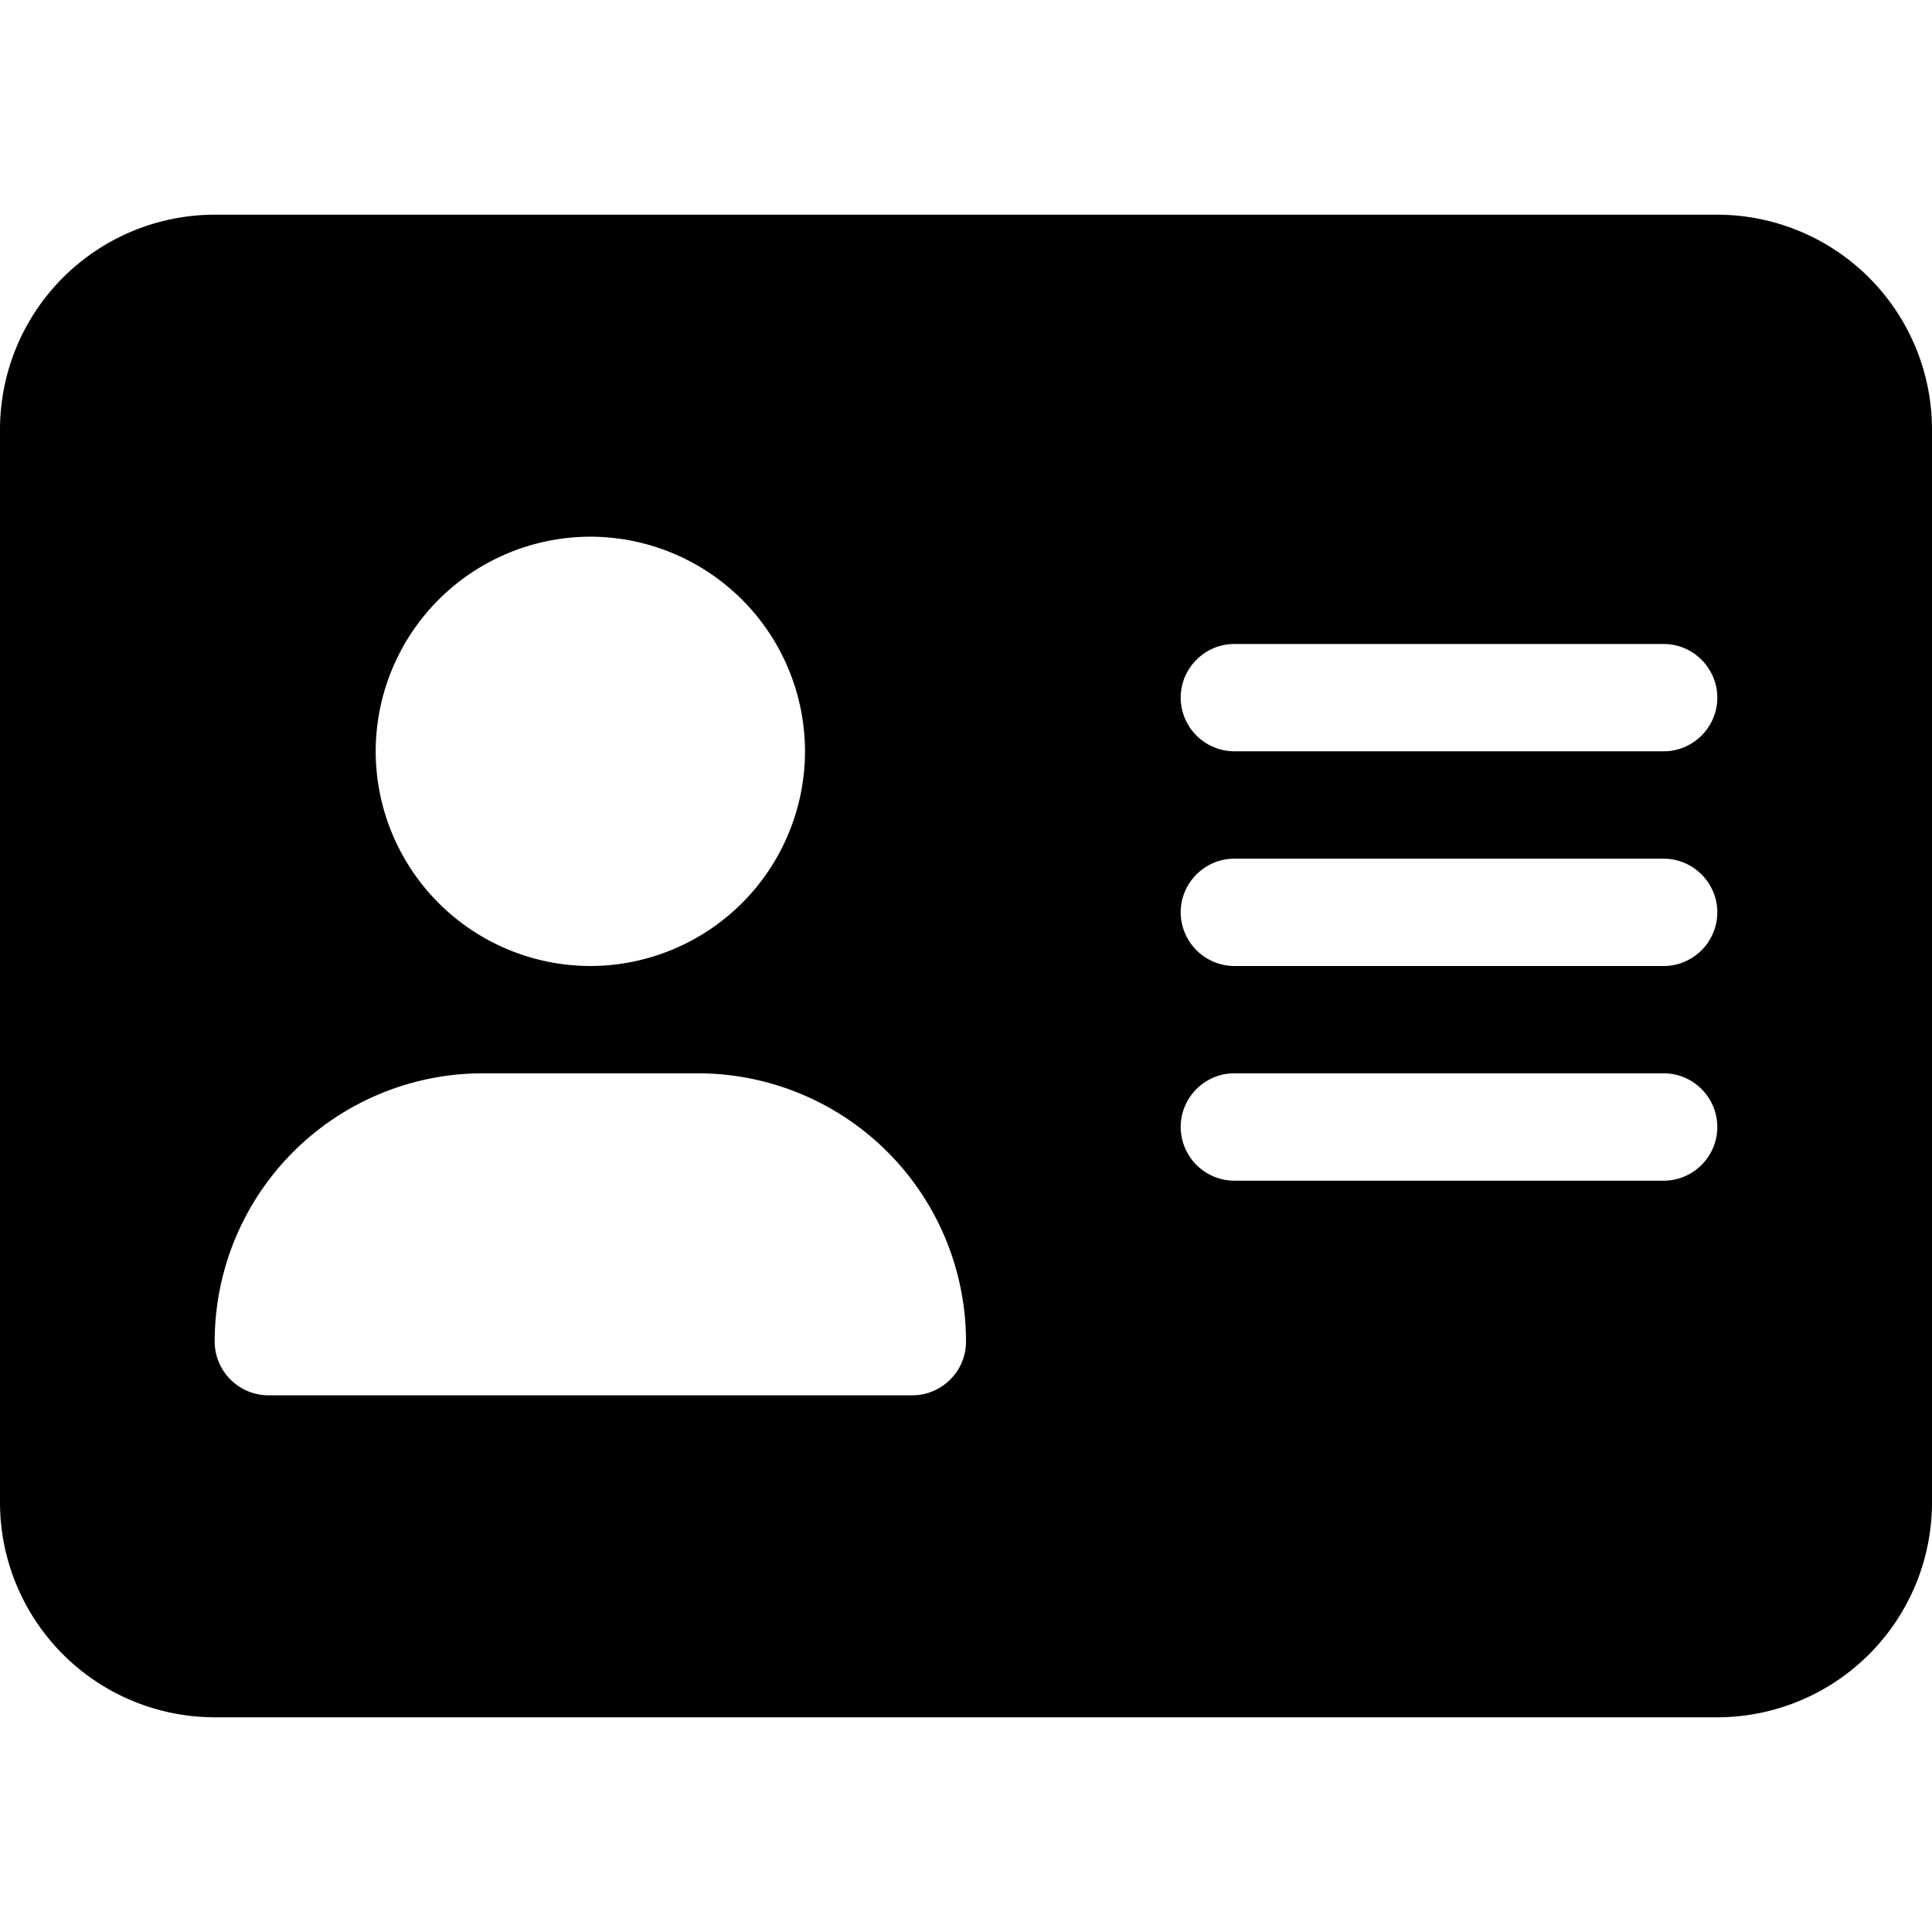 <svg xmlns="http://www.w3.org/2000/svg" viewBox="0 0 24 24"><!--! Font Awesome Pro 6.2.1 by @fontawesome - https://fontawesome.com License - https://fontawesome.com/license (Commercial License) Copyright 2022 Fonticons, Inc.--><path fill="currentColor" d="M2.667 2.667A2.67 2.67 0 0 0 0 5.333v13.334a2.67 2.67 0 0 0 2.667 2.666h18.666A2.67 2.67 0 0 0 24 18.667V5.333a2.67 2.67 0 0 0-2.667-2.666zM6 13.333h2.667A3.332 3.332 0 0 1 12 16.667c0 .366-.3.666-.667.666h-8a.669.669 0 0 1-.666-.666A3.332 3.332 0 0 1 6 13.333Zm4-4A2.67 2.67 0 0 1 7.333 12a2.67 2.67 0 0 1-2.666-2.667 2.67 2.67 0 0 1 2.666-2.666A2.67 2.67 0 0 1 10 9.333ZM15.333 8h5.334c.366 0 .666.3.666.667 0 .366-.3.666-.666.666h-5.334a.669.669 0 0 1-.666-.666c0-.367.3-.667.666-.667zm0 2.667h5.334c.366 0 .666.3.666.666 0 .367-.3.667-.666.667h-5.334a.669.669 0 0 1-.666-.667c0-.366.3-.666.666-.666zm0 2.666h5.334c.366 0 .666.3.666.667 0 .367-.3.667-.666.667h-5.334a.669.669 0 0 1-.666-.667c0-.367.3-.667.666-.667z" style="stroke-width:.042"/></svg>
